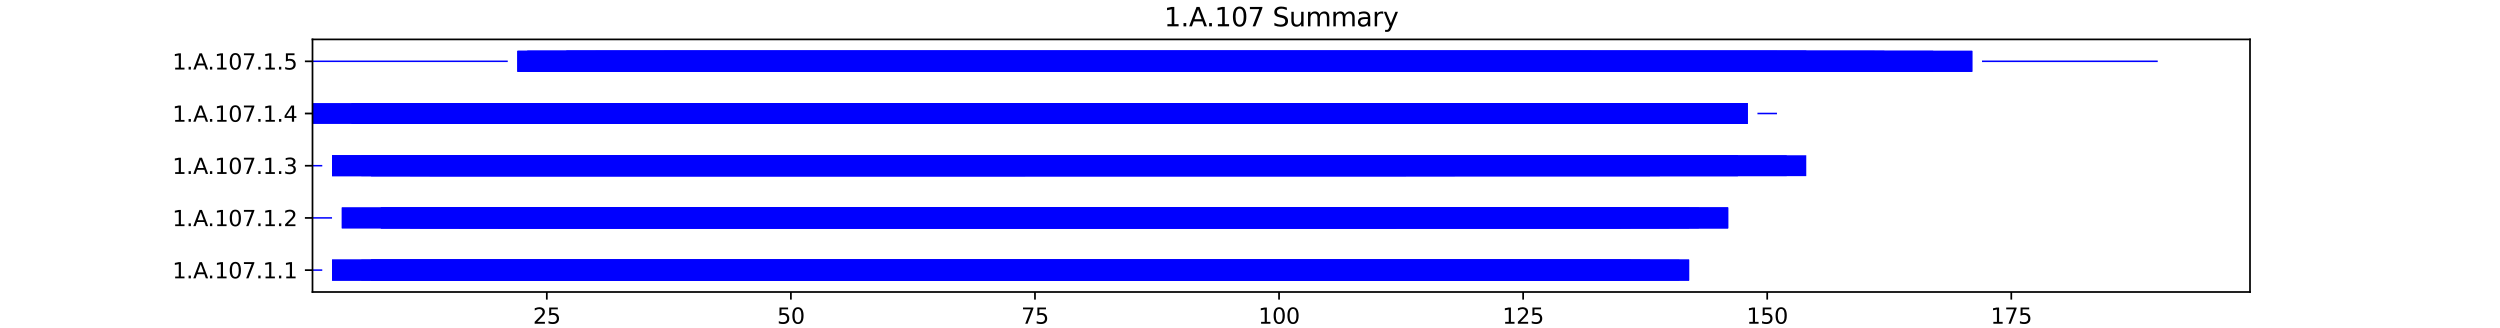 <?xml version="1.0" encoding="utf-8" standalone="no"?>
<!DOCTYPE svg PUBLIC "-//W3C//DTD SVG 1.1//EN"
  "http://www.w3.org/Graphics/SVG/1.1/DTD/svg11.dtd">
<svg xmlns:xlink="http://www.w3.org/1999/xlink" width="1152pt" height="151.2pt" viewBox="0 0 1152 151.2" xmlns="http://www.w3.org/2000/svg" version="1.1">
 <defs>
  <style type="text/css">*{stroke-linejoin: round; stroke-linecap: butt}</style>
 </defs>
 <g id="figure_1">
  <g id="patch_1">
   <path d="M 0 151.2 
L 1152 151.2 
L 1152 0 
L 0 0 
z
" style="fill: #ffffff"/>
  </g>
  <g id="axes_1">
   <g id="patch_2">
    <path d="M 144 134.568 
L 1036.8 134.568 
L 1036.8 18.144 
L 144 18.144 
z
" style="fill: #ffffff"/>
   </g>
   <g id="patch_3">
    <path d="M 144 124.826 
L 148.499 124.826 
L 148.499 124.104 
L 144 124.104 
z
" clip-path="url(#p17974c0acc)" style="fill: #0000ff"/>
   </g>
   <g id="patch_4">
    <path d="M 152.998 129.276 
L 737.85 129.276 
L 737.85 119.654 
L 152.998 119.654 
z
" clip-path="url(#p17974c0acc)" style="fill: #0000ff"/>
   </g>
   <g id="patch_5">
    <path d="M 152.998 129.276 
L 778.34 129.276 
L 778.34 119.654 
L 152.998 119.654 
z
" clip-path="url(#p17974c0acc)" style="fill: #0000ff"/>
   </g>
   <g id="patch_6">
    <path d="M 152.998 129.276 
L 778.34 129.276 
L 778.34 119.654 
L 152.998 119.654 
z
" clip-path="url(#p17974c0acc)" style="fill: #0000ff"/>
   </g>
   <g id="patch_7">
    <path d="M 166.494 129.276 
L 778.34 129.276 
L 778.34 119.654 
L 166.494 119.654 
z
" clip-path="url(#p17974c0acc)" style="fill: #0000ff"/>
   </g>
   <g id="patch_8">
    <path d="M 170.993 129.276 
L 773.841 129.276 
L 773.841 119.654 
L 170.993 119.654 
z
" clip-path="url(#p17974c0acc)" style="fill: #0000ff"/>
   </g>
   <g id="patch_9">
    <path d="M 170.993 129.276 
L 751.347 129.276 
L 751.347 119.654 
L 170.993 119.654 
z
" clip-path="url(#p17974c0acc)" style="fill: #0000ff"/>
   </g>
   <g id="patch_10">
    <path d="M 170.993 129.276 
L 760.345 129.276 
L 760.345 119.654 
L 170.993 119.654 
z
" clip-path="url(#p17974c0acc)" style="fill: #0000ff"/>
   </g>
   <g id="patch_11">
    <path d="M 170.993 129.276 
L 620.88 129.276 
L 620.88 119.654 
L 170.993 119.654 
z
" clip-path="url(#p17974c0acc)" style="fill: #0000ff"/>
   </g>
   <g id="patch_12">
    <path d="M 188.989 129.276 
L 755.846 129.276 
L 755.846 119.654 
L 188.989 119.654 
z
" clip-path="url(#p17974c0acc)" style="fill: #0000ff"/>
   </g>
   <g id="patch_13">
    <path d="M 188.989 129.276 
L 751.347 129.276 
L 751.347 119.654 
L 188.989 119.654 
z
" clip-path="url(#p17974c0acc)" style="fill: #0000ff"/>
   </g>
   <g id="patch_14">
    <path d="M 278.966 129.276 
L 697.361 129.276 
L 697.361 119.654 
L 278.966 119.654 
z
" clip-path="url(#p17974c0acc)" style="fill: #0000ff"/>
   </g>
   <g id="patch_15">
    <path d="M 144 100.771 
L 152.998 100.771 
L 152.998 100.05 
L 144 100.05 
z
" clip-path="url(#p17974c0acc)" style="fill: #0000ff"/>
   </g>
   <g id="patch_16">
    <path d="M 157.497 105.221 
L 751.347 105.221 
L 751.347 95.6 
L 157.497 95.6 
z
" clip-path="url(#p17974c0acc)" style="fill: #0000ff"/>
   </g>
   <g id="patch_17">
    <path d="M 157.497 105.221 
L 796.336 105.221 
L 796.336 95.6 
L 157.497 95.6 
z
" clip-path="url(#p17974c0acc)" style="fill: #0000ff"/>
   </g>
   <g id="patch_18">
    <path d="M 175.492 105.221 
L 796.336 105.221 
L 796.336 95.6 
L 175.492 95.6 
z
" clip-path="url(#p17974c0acc)" style="fill: #0000ff"/>
   </g>
   <g id="patch_19">
    <path d="M 175.492 105.221 
L 782.839 105.221 
L 782.839 95.6 
L 175.492 95.6 
z
" clip-path="url(#p17974c0acc)" style="fill: #0000ff"/>
   </g>
   <g id="patch_20">
    <path d="M 175.492 105.221 
L 643.374 105.221 
L 643.374 95.6 
L 175.492 95.6 
z
" clip-path="url(#p17974c0acc)" style="fill: #0000ff"/>
   </g>
   <g id="patch_21">
    <path d="M 188.989 105.221 
L 796.336 105.221 
L 796.336 95.6 
L 188.989 95.6 
z
" clip-path="url(#p17974c0acc)" style="fill: #0000ff"/>
   </g>
   <g id="patch_22">
    <path d="M 193.488 105.221 
L 778.34 105.221 
L 778.34 95.6 
L 193.488 95.6 
z
" clip-path="url(#p17974c0acc)" style="fill: #0000ff"/>
   </g>
   <g id="patch_23">
    <path d="M 211.483 105.221 
L 769.342 105.221 
L 769.342 95.6 
L 211.483 95.6 
z
" clip-path="url(#p17974c0acc)" style="fill: #0000ff"/>
   </g>
   <g id="patch_24">
    <path d="M 229.478 105.221 
L 746.848 105.221 
L 746.848 95.6 
L 229.478 95.6 
z
" clip-path="url(#p17974c0acc)" style="fill: #0000ff"/>
   </g>
   <g id="patch_25">
    <path d="M 800.834 100.771 
L 800.834 100.771 
L 800.834 100.05 
L 800.834 100.05 
z
" clip-path="url(#p17974c0acc)" style="fill: #0000ff"/>
   </g>
   <g id="patch_26">
    <path d="M 144 76.717 
L 148.499 76.717 
L 148.499 75.995 
L 144 75.995 
z
" clip-path="url(#p17974c0acc)" style="fill: #0000ff"/>
   </g>
   <g id="patch_27">
    <path d="M 152.998 81.167 
L 823.329 81.167 
L 823.329 71.545 
L 152.998 71.545 
z
" clip-path="url(#p17974c0acc)" style="fill: #0000ff"/>
   </g>
   <g id="patch_28">
    <path d="M 152.998 81.167 
L 670.367 81.167 
L 670.367 71.545 
L 152.998 71.545 
z
" clip-path="url(#p17974c0acc)" style="fill: #0000ff"/>
   </g>
   <g id="patch_29">
    <path d="M 152.998 81.167 
L 800.834 81.167 
L 800.834 71.545 
L 152.998 71.545 
z
" clip-path="url(#p17974c0acc)" style="fill: #0000ff"/>
   </g>
   <g id="patch_30">
    <path d="M 166.494 81.167 
L 832.327 81.167 
L 832.327 71.545 
L 166.494 71.545 
z
" clip-path="url(#p17974c0acc)" style="fill: #0000ff"/>
   </g>
   <g id="patch_31">
    <path d="M 170.993 81.167 
L 800.834 81.167 
L 800.834 71.545 
L 170.993 71.545 
z
" clip-path="url(#p17974c0acc)" style="fill: #0000ff"/>
   </g>
   <g id="patch_32">
    <path d="M 170.993 81.167 
L 760.345 81.167 
L 760.345 71.545 
L 170.993 71.545 
z
" clip-path="url(#p17974c0acc)" style="fill: #0000ff"/>
   </g>
   <g id="patch_33">
    <path d="M 170.993 81.167 
L 647.873 81.167 
L 647.873 71.545 
L 170.993 71.545 
z
" clip-path="url(#p17974c0acc)" style="fill: #0000ff"/>
   </g>
   <g id="patch_34">
    <path d="M 188.989 81.167 
L 764.844 81.167 
L 764.844 71.545 
L 188.989 71.545 
z
" clip-path="url(#p17974c0acc)" style="fill: #0000ff"/>
   </g>
   <g id="patch_35">
    <path d="M 197.986 81.167 
L 472.417 81.167 
L 472.417 71.545 
L 197.986 71.545 
z
" clip-path="url(#p17974c0acc)" style="fill: #0000ff"/>
   </g>
   <g id="patch_36">
    <path d="M 144 57.112 
L 805.333 57.112 
L 805.333 47.491 
L 144 47.491 
z
" clip-path="url(#p17974c0acc)" style="fill: #0000ff"/>
   </g>
   <g id="patch_37">
    <path d="M 161.995 57.112 
L 805.333 57.112 
L 805.333 47.491 
L 161.995 47.491 
z
" clip-path="url(#p17974c0acc)" style="fill: #0000ff"/>
   </g>
   <g id="patch_38">
    <path d="M 161.995 57.112 
L 791.837 57.112 
L 791.837 47.491 
L 161.995 47.491 
z
" clip-path="url(#p17974c0acc)" style="fill: #0000ff"/>
   </g>
   <g id="patch_39">
    <path d="M 170.993 57.112 
L 800.834 57.112 
L 800.834 47.491 
L 170.993 47.491 
z
" clip-path="url(#p17974c0acc)" style="fill: #0000ff"/>
   </g>
   <g id="patch_40">
    <path d="M 170.993 57.112 
L 791.837 57.112 
L 791.837 47.491 
L 170.993 47.491 
z
" clip-path="url(#p17974c0acc)" style="fill: #0000ff"/>
   </g>
   <g id="patch_41">
    <path d="M 170.993 57.112 
L 787.338 57.112 
L 787.338 47.491 
L 170.993 47.491 
z
" clip-path="url(#p17974c0acc)" style="fill: #0000ff"/>
   </g>
   <g id="patch_42">
    <path d="M 170.993 57.112 
L 796.336 57.112 
L 796.336 47.491 
L 170.993 47.491 
z
" clip-path="url(#p17974c0acc)" style="fill: #0000ff"/>
   </g>
   <g id="patch_43">
    <path d="M 170.993 57.112 
L 652.372 57.112 
L 652.372 47.491 
L 170.993 47.491 
z
" clip-path="url(#p17974c0acc)" style="fill: #0000ff"/>
   </g>
   <g id="patch_44">
    <path d="M 175.492 57.112 
L 796.336 57.112 
L 796.336 47.491 
L 175.492 47.491 
z
" clip-path="url(#p17974c0acc)" style="fill: #0000ff"/>
   </g>
   <g id="patch_45">
    <path d="M 179.991 57.112 
L 787.338 57.112 
L 787.338 47.491 
L 179.991 47.491 
z
" clip-path="url(#p17974c0acc)" style="fill: #0000ff"/>
   </g>
   <g id="patch_46">
    <path d="M 179.991 57.112 
L 787.338 57.112 
L 787.338 47.491 
L 179.991 47.491 
z
" clip-path="url(#p17974c0acc)" style="fill: #0000ff"/>
   </g>
   <g id="patch_47">
    <path d="M 179.991 57.112 
L 787.338 57.112 
L 787.338 47.491 
L 179.991 47.491 
z
" clip-path="url(#p17974c0acc)" style="fill: #0000ff"/>
   </g>
   <g id="patch_48">
    <path d="M 193.488 57.112 
L 787.338 57.112 
L 787.338 47.491 
L 193.488 47.491 
z
" clip-path="url(#p17974c0acc)" style="fill: #0000ff"/>
   </g>
   <g id="patch_49">
    <path d="M 229.478 57.112 
L 760.345 57.112 
L 760.345 47.491 
L 229.478 47.491 
z
" clip-path="url(#p17974c0acc)" style="fill: #0000ff"/>
   </g>
   <g id="patch_50">
    <path d="M 229.478 57.112 
L 760.345 57.112 
L 760.345 47.491 
L 229.478 47.491 
z
" clip-path="url(#p17974c0acc)" style="fill: #0000ff"/>
   </g>
   <g id="patch_51">
    <path d="M 238.476 57.112 
L 760.345 57.112 
L 760.345 47.491 
L 238.476 47.491 
z
" clip-path="url(#p17974c0acc)" style="fill: #0000ff"/>
   </g>
   <g id="patch_52">
    <path d="M 238.476 57.112 
L 764.844 57.112 
L 764.844 47.491 
L 238.476 47.491 
z
" clip-path="url(#p17974c0acc)" style="fill: #0000ff"/>
   </g>
   <g id="patch_53">
    <path d="M 238.476 57.112 
L 782.839 57.112 
L 782.839 47.491 
L 238.476 47.491 
z
" clip-path="url(#p17974c0acc)" style="fill: #0000ff"/>
   </g>
   <g id="patch_54">
    <path d="M 238.476 57.112 
L 778.34 57.112 
L 778.34 47.491 
L 238.476 47.491 
z
" clip-path="url(#p17974c0acc)" style="fill: #0000ff"/>
   </g>
   <g id="patch_55">
    <path d="M 238.476 57.112 
L 787.338 57.112 
L 787.338 47.491 
L 238.476 47.491 
z
" clip-path="url(#p17974c0acc)" style="fill: #0000ff"/>
   </g>
   <g id="patch_56">
    <path d="M 238.476 57.112 
L 755.846 57.112 
L 755.846 47.491 
L 238.476 47.491 
z
" clip-path="url(#p17974c0acc)" style="fill: #0000ff"/>
   </g>
   <g id="patch_57">
    <path d="M 265.469 57.112 
L 760.345 57.112 
L 760.345 47.491 
L 265.469 47.491 
z
" clip-path="url(#p17974c0acc)" style="fill: #0000ff"/>
   </g>
   <g id="patch_58">
    <path d="M 359.946 57.112 
L 805.333 57.112 
L 805.333 47.491 
L 359.946 47.491 
z
" clip-path="url(#p17974c0acc)" style="fill: #0000ff"/>
   </g>
   <g id="patch_59">
    <path d="M 472.417 57.112 
L 760.345 57.112 
L 760.345 47.491 
L 472.417 47.491 
z
" clip-path="url(#p17974c0acc)" style="fill: #0000ff"/>
   </g>
   <g id="patch_60">
    <path d="M 490.413 57.112 
L 760.345 57.112 
L 760.345 47.491 
L 490.413 47.491 
z
" clip-path="url(#p17974c0acc)" style="fill: #0000ff"/>
   </g>
   <g id="patch_61">
    <path d="M 499.41 57.112 
L 755.846 57.112 
L 755.846 47.491 
L 499.41 47.491 
z
" clip-path="url(#p17974c0acc)" style="fill: #0000ff"/>
   </g>
   <g id="patch_62">
    <path d="M 809.832 52.662 
L 818.83 52.662 
L 818.83 51.941 
L 809.832 51.941 
z
" clip-path="url(#p17974c0acc)" style="fill: #0000ff"/>
   </g>
   <g id="patch_63">
    <path d="M 144 28.608 
L 233.977 28.608 
L 233.977 27.886 
L 144 27.886 
z
" clip-path="url(#p17974c0acc)" style="fill: #0000ff"/>
   </g>
   <g id="patch_64">
    <path d="M 238.476 33.058 
L 908.807 33.058 
L 908.807 23.436 
L 238.476 23.436 
z
" clip-path="url(#p17974c0acc)" style="fill: #0000ff"/>
   </g>
   <g id="patch_65">
    <path d="M 238.476 33.058 
L 908.807 33.058 
L 908.807 23.436 
L 238.476 23.436 
z
" clip-path="url(#p17974c0acc)" style="fill: #0000ff"/>
   </g>
   <g id="patch_66">
    <path d="M 238.476 33.058 
L 832.327 33.058 
L 832.327 23.436 
L 238.476 23.436 
z
" clip-path="url(#p17974c0acc)" style="fill: #0000ff"/>
   </g>
   <g id="patch_67">
    <path d="M 238.476 33.058 
L 832.327 33.058 
L 832.327 23.436 
L 238.476 23.436 
z
" clip-path="url(#p17974c0acc)" style="fill: #0000ff"/>
   </g>
   <g id="patch_68">
    <path d="M 242.975 33.058 
L 908.807 33.058 
L 908.807 23.436 
L 242.975 23.436 
z
" clip-path="url(#p17974c0acc)" style="fill: #0000ff"/>
   </g>
   <g id="patch_69">
    <path d="M 242.975 33.058 
L 832.327 33.058 
L 832.327 23.436 
L 242.975 23.436 
z
" clip-path="url(#p17974c0acc)" style="fill: #0000ff"/>
   </g>
   <g id="patch_70">
    <path d="M 242.975 33.058 
L 832.327 33.058 
L 832.327 23.436 
L 242.975 23.436 
z
" clip-path="url(#p17974c0acc)" style="fill: #0000ff"/>
   </g>
   <g id="patch_71">
    <path d="M 242.975 33.058 
L 733.351 33.058 
L 733.351 23.436 
L 242.975 23.436 
z
" clip-path="url(#p17974c0acc)" style="fill: #0000ff"/>
   </g>
   <g id="patch_72">
    <path d="M 260.971 33.058 
L 868.317 33.058 
L 868.317 23.436 
L 260.971 23.436 
z
" clip-path="url(#p17974c0acc)" style="fill: #0000ff"/>
   </g>
   <g id="patch_73">
    <path d="M 260.971 33.058 
L 890.812 33.058 
L 890.812 23.436 
L 260.971 23.436 
z
" clip-path="url(#p17974c0acc)" style="fill: #0000ff"/>
   </g>
   <g id="patch_74">
    <path d="M 260.971 33.058 
L 818.83 33.058 
L 818.83 23.436 
L 260.971 23.436 
z
" clip-path="url(#p17974c0acc)" style="fill: #0000ff"/>
   </g>
   <g id="patch_75">
    <path d="M 260.971 33.058 
L 890.812 33.058 
L 890.812 23.436 
L 260.971 23.436 
z
" clip-path="url(#p17974c0acc)" style="fill: #0000ff"/>
   </g>
   <g id="patch_76">
    <path d="M 260.971 33.058 
L 863.819 33.058 
L 863.819 23.436 
L 260.971 23.436 
z
" clip-path="url(#p17974c0acc)" style="fill: #0000ff"/>
   </g>
   <g id="patch_77">
    <path d="M 274.467 33.058 
L 868.317 33.058 
L 868.317 23.436 
L 274.467 23.436 
z
" clip-path="url(#p17974c0acc)" style="fill: #0000ff"/>
   </g>
   <g id="patch_78">
    <path d="M 305.959 33.058 
L 755.846 33.058 
L 755.846 23.436 
L 305.959 23.436 
z
" clip-path="url(#p17974c0acc)" style="fill: #0000ff"/>
   </g>
   <g id="patch_79">
    <path d="M 913.306 28.608 
L 994.286 28.608 
L 994.286 27.886 
L 913.306 27.886 
z
" clip-path="url(#p17974c0acc)" style="fill: #0000ff"/>
   </g>
   <g id="matplotlib.axis_1">
    <g id="xtick_1">
     <g id="line2d_1">
      <defs>
       <path id="m02bce87808" d="M 0 0 
L 0 3.5 
" style="stroke: #000000; stroke-width: 0.8"/>
      </defs>
      <g>
       <use xlink:href="#m02bce87808" x="251.973" y="134.568" style="stroke: #000000; stroke-width: 0.8"/>
      </g>
     </g>
     <g id="text_1">
      <!-- 25 -->
      <g transform="translate(245.61 149.166) scale(0.1 -0.1)">
       <defs>
        <path id="DejaVuSans-32" d="M 1228 531 
L 3431 531 
L 3431 0 
L 469 0 
L 469 531 
Q 828 903 1448 1529 
Q 2069 2156 2228 2338 
Q 2531 2678 2651 2914 
Q 2772 3150 2772 3378 
Q 2772 3750 2511 3984 
Q 2250 4219 1831 4219 
Q 1534 4219 1204 4116 
Q 875 4013 500 3803 
L 500 4441 
Q 881 4594 1212 4672 
Q 1544 4750 1819 4750 
Q 2544 4750 2975 4387 
Q 3406 4025 3406 3419 
Q 3406 3131 3298 2873 
Q 3191 2616 2906 2266 
Q 2828 2175 2409 1742 
Q 1991 1309 1228 531 
z
" transform="scale(0.016)"/>
        <path id="DejaVuSans-35" d="M 691 4666 
L 3169 4666 
L 3169 4134 
L 1269 4134 
L 1269 2991 
Q 1406 3038 1543 3061 
Q 1681 3084 1819 3084 
Q 2600 3084 3056 2656 
Q 3513 2228 3513 1497 
Q 3513 744 3044 326 
Q 2575 -91 1722 -91 
Q 1428 -91 1123 -41 
Q 819 9 494 109 
L 494 744 
Q 775 591 1075 516 
Q 1375 441 1709 441 
Q 2250 441 2565 725 
Q 2881 1009 2881 1497 
Q 2881 1984 2565 2268 
Q 2250 2553 1709 2553 
Q 1456 2553 1204 2497 
Q 953 2441 691 2322 
L 691 4666 
z
" transform="scale(0.016)"/>
       </defs>
       <use xlink:href="#DejaVuSans-32"/>
       <use xlink:href="#DejaVuSans-35" x="63.623"/>
      </g>
     </g>
    </g>
    <g id="xtick_2">
     <g id="line2d_2">
      <g>
       <use xlink:href="#m02bce87808" x="364.444" y="134.568" style="stroke: #000000; stroke-width: 0.8"/>
      </g>
     </g>
     <g id="text_2">
      <!-- 50 -->
      <g transform="translate(358.082 149.166) scale(0.1 -0.1)">
       <defs>
        <path id="DejaVuSans-30" d="M 2034 4250 
Q 1547 4250 1301 3770 
Q 1056 3291 1056 2328 
Q 1056 1369 1301 889 
Q 1547 409 2034 409 
Q 2525 409 2770 889 
Q 3016 1369 3016 2328 
Q 3016 3291 2770 3770 
Q 2525 4250 2034 4250 
z
M 2034 4750 
Q 2819 4750 3233 4129 
Q 3647 3509 3647 2328 
Q 3647 1150 3233 529 
Q 2819 -91 2034 -91 
Q 1250 -91 836 529 
Q 422 1150 422 2328 
Q 422 3509 836 4129 
Q 1250 4750 2034 4750 
z
" transform="scale(0.016)"/>
       </defs>
       <use xlink:href="#DejaVuSans-35"/>
       <use xlink:href="#DejaVuSans-30" x="63.623"/>
      </g>
     </g>
    </g>
    <g id="xtick_3">
     <g id="line2d_3">
      <g>
       <use xlink:href="#m02bce87808" x="476.916" y="134.568" style="stroke: #000000; stroke-width: 0.8"/>
      </g>
     </g>
     <g id="text_3">
      <!-- 75 -->
      <g transform="translate(470.554 149.166) scale(0.1 -0.1)">
       <defs>
        <path id="DejaVuSans-37" d="M 525 4666 
L 3525 4666 
L 3525 4397 
L 1831 0 
L 1172 0 
L 2766 4134 
L 525 4134 
L 525 4666 
z
" transform="scale(0.016)"/>
       </defs>
       <use xlink:href="#DejaVuSans-37"/>
       <use xlink:href="#DejaVuSans-35" x="63.623"/>
      </g>
     </g>
    </g>
    <g id="xtick_4">
     <g id="line2d_4">
      <g>
       <use xlink:href="#m02bce87808" x="589.388" y="134.568" style="stroke: #000000; stroke-width: 0.8"/>
      </g>
     </g>
     <g id="text_4">
      <!-- 100 -->
      <g transform="translate(579.844 149.166) scale(0.1 -0.1)">
       <defs>
        <path id="DejaVuSans-31" d="M 794 531 
L 1825 531 
L 1825 4091 
L 703 3866 
L 703 4441 
L 1819 4666 
L 2450 4666 
L 2450 531 
L 3481 531 
L 3481 0 
L 794 0 
L 794 531 
z
" transform="scale(0.016)"/>
       </defs>
       <use xlink:href="#DejaVuSans-31"/>
       <use xlink:href="#DejaVuSans-30" x="63.623"/>
       <use xlink:href="#DejaVuSans-30" x="127.246"/>
      </g>
     </g>
    </g>
    <g id="xtick_5">
     <g id="line2d_5">
      <g>
       <use xlink:href="#m02bce87808" x="701.859" y="134.568" style="stroke: #000000; stroke-width: 0.8"/>
      </g>
     </g>
     <g id="text_5">
      <!-- 125 -->
      <g transform="translate(692.316 149.166) scale(0.1 -0.1)">
       <use xlink:href="#DejaVuSans-31"/>
       <use xlink:href="#DejaVuSans-32" x="63.623"/>
       <use xlink:href="#DejaVuSans-35" x="127.246"/>
      </g>
     </g>
    </g>
    <g id="xtick_6">
     <g id="line2d_6">
      <g>
       <use xlink:href="#m02bce87808" x="814.331" y="134.568" style="stroke: #000000; stroke-width: 0.8"/>
      </g>
     </g>
     <g id="text_6">
      <!-- 150 -->
      <g transform="translate(804.787 149.166) scale(0.1 -0.1)">
       <use xlink:href="#DejaVuSans-31"/>
       <use xlink:href="#DejaVuSans-35" x="63.623"/>
       <use xlink:href="#DejaVuSans-30" x="127.246"/>
      </g>
     </g>
    </g>
    <g id="xtick_7">
     <g id="line2d_7">
      <g>
       <use xlink:href="#m02bce87808" x="926.803" y="134.568" style="stroke: #000000; stroke-width: 0.8"/>
      </g>
     </g>
     <g id="text_7">
      <!-- 175 -->
      <g transform="translate(917.259 149.166) scale(0.1 -0.1)">
       <use xlink:href="#DejaVuSans-31"/>
       <use xlink:href="#DejaVuSans-37" x="63.623"/>
       <use xlink:href="#DejaVuSans-35" x="127.246"/>
      </g>
     </g>
    </g>
    <g id="text_8">
     <!-- Residual -->
     <g transform="translate(569.284 162.845) scale(0.1 -0.1)">
      <defs>
       <path id="DejaVuSans-52" d="M 2841 2188 
Q 3044 2119 3236 1894 
Q 3428 1669 3622 1275 
L 4263 0 
L 3584 0 
L 2988 1197 
Q 2756 1666 2539 1819 
Q 2322 1972 1947 1972 
L 1259 1972 
L 1259 0 
L 628 0 
L 628 4666 
L 2053 4666 
Q 2853 4666 3247 4331 
Q 3641 3997 3641 3322 
Q 3641 2881 3436 2590 
Q 3231 2300 2841 2188 
z
M 1259 4147 
L 1259 2491 
L 2053 2491 
Q 2509 2491 2742 2702 
Q 2975 2913 2975 3322 
Q 2975 3731 2742 3939 
Q 2509 4147 2053 4147 
L 1259 4147 
z
" transform="scale(0.016)"/>
       <path id="DejaVuSans-65" d="M 3597 1894 
L 3597 1613 
L 953 1613 
Q 991 1019 1311 708 
Q 1631 397 2203 397 
Q 2534 397 2845 478 
Q 3156 559 3463 722 
L 3463 178 
Q 3153 47 2828 -22 
Q 2503 -91 2169 -91 
Q 1331 -91 842 396 
Q 353 884 353 1716 
Q 353 2575 817 3079 
Q 1281 3584 2069 3584 
Q 2775 3584 3186 3129 
Q 3597 2675 3597 1894 
z
M 3022 2063 
Q 3016 2534 2758 2815 
Q 2500 3097 2075 3097 
Q 1594 3097 1305 2825 
Q 1016 2553 972 2059 
L 3022 2063 
z
" transform="scale(0.016)"/>
       <path id="DejaVuSans-73" d="M 2834 3397 
L 2834 2853 
Q 2591 2978 2328 3040 
Q 2066 3103 1784 3103 
Q 1356 3103 1142 2972 
Q 928 2841 928 2578 
Q 928 2378 1081 2264 
Q 1234 2150 1697 2047 
L 1894 2003 
Q 2506 1872 2764 1633 
Q 3022 1394 3022 966 
Q 3022 478 2636 193 
Q 2250 -91 1575 -91 
Q 1294 -91 989 -36 
Q 684 19 347 128 
L 347 722 
Q 666 556 975 473 
Q 1284 391 1588 391 
Q 1994 391 2212 530 
Q 2431 669 2431 922 
Q 2431 1156 2273 1281 
Q 2116 1406 1581 1522 
L 1381 1569 
Q 847 1681 609 1914 
Q 372 2147 372 2553 
Q 372 3047 722 3315 
Q 1072 3584 1716 3584 
Q 2034 3584 2315 3537 
Q 2597 3491 2834 3397 
z
" transform="scale(0.016)"/>
       <path id="DejaVuSans-69" d="M 603 3500 
L 1178 3500 
L 1178 0 
L 603 0 
L 603 3500 
z
M 603 4863 
L 1178 4863 
L 1178 4134 
L 603 4134 
L 603 4863 
z
" transform="scale(0.016)"/>
       <path id="DejaVuSans-64" d="M 2906 2969 
L 2906 4863 
L 3481 4863 
L 3481 0 
L 2906 0 
L 2906 525 
Q 2725 213 2448 61 
Q 2172 -91 1784 -91 
Q 1150 -91 751 415 
Q 353 922 353 1747 
Q 353 2572 751 3078 
Q 1150 3584 1784 3584 
Q 2172 3584 2448 3432 
Q 2725 3281 2906 2969 
z
M 947 1747 
Q 947 1113 1208 752 
Q 1469 391 1925 391 
Q 2381 391 2643 752 
Q 2906 1113 2906 1747 
Q 2906 2381 2643 2742 
Q 2381 3103 1925 3103 
Q 1469 3103 1208 2742 
Q 947 2381 947 1747 
z
" transform="scale(0.016)"/>
       <path id="DejaVuSans-75" d="M 544 1381 
L 544 3500 
L 1119 3500 
L 1119 1403 
Q 1119 906 1312 657 
Q 1506 409 1894 409 
Q 2359 409 2629 706 
Q 2900 1003 2900 1516 
L 2900 3500 
L 3475 3500 
L 3475 0 
L 2900 0 
L 2900 538 
Q 2691 219 2414 64 
Q 2138 -91 1772 -91 
Q 1169 -91 856 284 
Q 544 659 544 1381 
z
M 1991 3584 
L 1991 3584 
z
" transform="scale(0.016)"/>
       <path id="DejaVuSans-61" d="M 2194 1759 
Q 1497 1759 1228 1600 
Q 959 1441 959 1056 
Q 959 750 1161 570 
Q 1363 391 1709 391 
Q 2188 391 2477 730 
Q 2766 1069 2766 1631 
L 2766 1759 
L 2194 1759 
z
M 3341 1997 
L 3341 0 
L 2766 0 
L 2766 531 
Q 2569 213 2275 61 
Q 1981 -91 1556 -91 
Q 1019 -91 701 211 
Q 384 513 384 1019 
Q 384 1609 779 1909 
Q 1175 2209 1959 2209 
L 2766 2209 
L 2766 2266 
Q 2766 2663 2505 2880 
Q 2244 3097 1772 3097 
Q 1472 3097 1187 3025 
Q 903 2953 641 2809 
L 641 3341 
Q 956 3463 1253 3523 
Q 1550 3584 1831 3584 
Q 2591 3584 2966 3190 
Q 3341 2797 3341 1997 
z
" transform="scale(0.016)"/>
       <path id="DejaVuSans-6c" d="M 603 4863 
L 1178 4863 
L 1178 0 
L 603 0 
L 603 4863 
z
" transform="scale(0.016)"/>
      </defs>
      <use xlink:href="#DejaVuSans-52"/>
      <use xlink:href="#DejaVuSans-65" x="64.982"/>
      <use xlink:href="#DejaVuSans-73" x="126.506"/>
      <use xlink:href="#DejaVuSans-69" x="178.605"/>
      <use xlink:href="#DejaVuSans-64" x="206.389"/>
      <use xlink:href="#DejaVuSans-75" x="269.865"/>
      <use xlink:href="#DejaVuSans-61" x="333.244"/>
      <use xlink:href="#DejaVuSans-6c" x="394.523"/>
     </g>
    </g>
   </g>
   <g id="matplotlib.axis_2">
    <g id="ytick_1">
     <g id="line2d_8">
      <defs>
       <path id="m1029d4a69d" d="M 0 0 
L -3.5 0 
" style="stroke: #000000; stroke-width: 0.8"/>
      </defs>
      <g>
       <use xlink:href="#m1029d4a69d" x="144" y="124.465" style="stroke: #000000; stroke-width: 0.8"/>
      </g>
     </g>
     <g id="text_9">
      <!-- 1.A.107.1.1 -->
      <g transform="translate(79.447 128.264) scale(0.1 -0.1)">
       <defs>
        <path id="DejaVuSans-2e" d="M 684 794 
L 1344 794 
L 1344 0 
L 684 0 
L 684 794 
z
" transform="scale(0.016)"/>
        <path id="DejaVuSans-41" d="M 2188 4044 
L 1331 1722 
L 3047 1722 
L 2188 4044 
z
M 1831 4666 
L 2547 4666 
L 4325 0 
L 3669 0 
L 3244 1197 
L 1141 1197 
L 716 0 
L 50 0 
L 1831 4666 
z
" transform="scale(0.016)"/>
       </defs>
       <use xlink:href="#DejaVuSans-31"/>
       <use xlink:href="#DejaVuSans-2e" x="63.623"/>
       <use xlink:href="#DejaVuSans-41" x="95.41"/>
       <use xlink:href="#DejaVuSans-2e" x="162.068"/>
       <use xlink:href="#DejaVuSans-31" x="193.855"/>
       <use xlink:href="#DejaVuSans-30" x="257.479"/>
       <use xlink:href="#DejaVuSans-37" x="321.102"/>
       <use xlink:href="#DejaVuSans-2e" x="384.725"/>
       <use xlink:href="#DejaVuSans-31" x="416.512"/>
       <use xlink:href="#DejaVuSans-2e" x="480.135"/>
       <use xlink:href="#DejaVuSans-31" x="511.922"/>
      </g>
     </g>
    </g>
    <g id="ytick_2">
     <g id="line2d_9">
      <g>
       <use xlink:href="#m1029d4a69d" x="144" y="100.411" style="stroke: #000000; stroke-width: 0.8"/>
      </g>
     </g>
     <g id="text_10">
      <!-- 1.A.107.1.2 -->
      <g transform="translate(79.447 104.21) scale(0.1 -0.1)">
       <use xlink:href="#DejaVuSans-31"/>
       <use xlink:href="#DejaVuSans-2e" x="63.623"/>
       <use xlink:href="#DejaVuSans-41" x="95.41"/>
       <use xlink:href="#DejaVuSans-2e" x="162.068"/>
       <use xlink:href="#DejaVuSans-31" x="193.855"/>
       <use xlink:href="#DejaVuSans-30" x="257.479"/>
       <use xlink:href="#DejaVuSans-37" x="321.102"/>
       <use xlink:href="#DejaVuSans-2e" x="384.725"/>
       <use xlink:href="#DejaVuSans-31" x="416.512"/>
       <use xlink:href="#DejaVuSans-2e" x="480.135"/>
       <use xlink:href="#DejaVuSans-32" x="511.922"/>
      </g>
     </g>
    </g>
    <g id="ytick_3">
     <g id="line2d_10">
      <g>
       <use xlink:href="#m1029d4a69d" x="144" y="76.356" style="stroke: #000000; stroke-width: 0.8"/>
      </g>
     </g>
     <g id="text_11">
      <!-- 1.A.107.1.3 -->
      <g transform="translate(79.447 80.155) scale(0.1 -0.1)">
       <defs>
        <path id="DejaVuSans-33" d="M 2597 2516 
Q 3050 2419 3304 2112 
Q 3559 1806 3559 1356 
Q 3559 666 3084 287 
Q 2609 -91 1734 -91 
Q 1441 -91 1130 -33 
Q 819 25 488 141 
L 488 750 
Q 750 597 1062 519 
Q 1375 441 1716 441 
Q 2309 441 2620 675 
Q 2931 909 2931 1356 
Q 2931 1769 2642 2001 
Q 2353 2234 1838 2234 
L 1294 2234 
L 1294 2753 
L 1863 2753 
Q 2328 2753 2575 2939 
Q 2822 3125 2822 3475 
Q 2822 3834 2567 4026 
Q 2313 4219 1838 4219 
Q 1578 4219 1281 4162 
Q 984 4106 628 3988 
L 628 4550 
Q 988 4650 1302 4700 
Q 1616 4750 1894 4750 
Q 2613 4750 3031 4423 
Q 3450 4097 3450 3541 
Q 3450 3153 3228 2886 
Q 3006 2619 2597 2516 
z
" transform="scale(0.016)"/>
       </defs>
       <use xlink:href="#DejaVuSans-31"/>
       <use xlink:href="#DejaVuSans-2e" x="63.623"/>
       <use xlink:href="#DejaVuSans-41" x="95.41"/>
       <use xlink:href="#DejaVuSans-2e" x="162.068"/>
       <use xlink:href="#DejaVuSans-31" x="193.855"/>
       <use xlink:href="#DejaVuSans-30" x="257.479"/>
       <use xlink:href="#DejaVuSans-37" x="321.102"/>
       <use xlink:href="#DejaVuSans-2e" x="384.725"/>
       <use xlink:href="#DejaVuSans-31" x="416.512"/>
       <use xlink:href="#DejaVuSans-2e" x="480.135"/>
       <use xlink:href="#DejaVuSans-33" x="511.922"/>
      </g>
     </g>
    </g>
    <g id="ytick_4">
     <g id="line2d_11">
      <g>
       <use xlink:href="#m1029d4a69d" x="144" y="52.301" style="stroke: #000000; stroke-width: 0.8"/>
      </g>
     </g>
     <g id="text_12">
      <!-- 1.A.107.1.4 -->
      <g transform="translate(79.447 56.101) scale(0.1 -0.1)">
       <defs>
        <path id="DejaVuSans-34" d="M 2419 4116 
L 825 1625 
L 2419 1625 
L 2419 4116 
z
M 2253 4666 
L 3047 4666 
L 3047 1625 
L 3713 1625 
L 3713 1100 
L 3047 1100 
L 3047 0 
L 2419 0 
L 2419 1100 
L 313 1100 
L 313 1709 
L 2253 4666 
z
" transform="scale(0.016)"/>
       </defs>
       <use xlink:href="#DejaVuSans-31"/>
       <use xlink:href="#DejaVuSans-2e" x="63.623"/>
       <use xlink:href="#DejaVuSans-41" x="95.41"/>
       <use xlink:href="#DejaVuSans-2e" x="162.068"/>
       <use xlink:href="#DejaVuSans-31" x="193.855"/>
       <use xlink:href="#DejaVuSans-30" x="257.479"/>
       <use xlink:href="#DejaVuSans-37" x="321.102"/>
       <use xlink:href="#DejaVuSans-2e" x="384.725"/>
       <use xlink:href="#DejaVuSans-31" x="416.512"/>
       <use xlink:href="#DejaVuSans-2e" x="480.135"/>
       <use xlink:href="#DejaVuSans-34" x="511.922"/>
      </g>
     </g>
    </g>
    <g id="ytick_5">
     <g id="line2d_12">
      <g>
       <use xlink:href="#m1029d4a69d" x="144" y="28.247" style="stroke: #000000; stroke-width: 0.8"/>
      </g>
     </g>
     <g id="text_13">
      <!-- 1.A.107.1.5 -->
      <g transform="translate(79.447 32.046) scale(0.1 -0.1)">
       <use xlink:href="#DejaVuSans-31"/>
       <use xlink:href="#DejaVuSans-2e" x="63.623"/>
       <use xlink:href="#DejaVuSans-41" x="95.41"/>
       <use xlink:href="#DejaVuSans-2e" x="162.068"/>
       <use xlink:href="#DejaVuSans-31" x="193.855"/>
       <use xlink:href="#DejaVuSans-30" x="257.479"/>
       <use xlink:href="#DejaVuSans-37" x="321.102"/>
       <use xlink:href="#DejaVuSans-2e" x="384.725"/>
       <use xlink:href="#DejaVuSans-31" x="416.512"/>
       <use xlink:href="#DejaVuSans-2e" x="480.135"/>
       <use xlink:href="#DejaVuSans-35" x="511.922"/>
      </g>
     </g>
    </g>
   </g>
   <g id="patch_80">
    <path d="M 144 134.568 
L 144 18.144 
" style="fill: none; stroke: #000000; stroke-width: 0.8; stroke-linejoin: miter; stroke-linecap: square"/>
   </g>
   <g id="patch_81">
    <path d="M 1036.8 134.568 
L 1036.8 18.144 
" style="fill: none; stroke: #000000; stroke-width: 0.8; stroke-linejoin: miter; stroke-linecap: square"/>
   </g>
   <g id="patch_82">
    <path d="M 144 134.568 
L 1036.8 134.568 
" style="fill: none; stroke: #000000; stroke-width: 0.8; stroke-linejoin: miter; stroke-linecap: square"/>
   </g>
   <g id="patch_83">
    <path d="M 144 18.144 
L 1036.8 18.144 
" style="fill: none; stroke: #000000; stroke-width: 0.8; stroke-linejoin: miter; stroke-linecap: square"/>
   </g>
   <g id="text_14">
    <!-- 1.A.107 Summary -->
    <g transform="translate(536.415 12.144) scale(0.12 -0.12)">
     <defs>
      <path id="DejaVuSans-20" transform="scale(0.016)"/>
      <path id="DejaVuSans-53" d="M 3425 4513 
L 3425 3897 
Q 3066 4069 2747 4153 
Q 2428 4238 2131 4238 
Q 1616 4238 1336 4038 
Q 1056 3838 1056 3469 
Q 1056 3159 1242 3001 
Q 1428 2844 1947 2747 
L 2328 2669 
Q 3034 2534 3370 2195 
Q 3706 1856 3706 1288 
Q 3706 609 3251 259 
Q 2797 -91 1919 -91 
Q 1588 -91 1214 -16 
Q 841 59 441 206 
L 441 856 
Q 825 641 1194 531 
Q 1563 422 1919 422 
Q 2459 422 2753 634 
Q 3047 847 3047 1241 
Q 3047 1584 2836 1778 
Q 2625 1972 2144 2069 
L 1759 2144 
Q 1053 2284 737 2584 
Q 422 2884 422 3419 
Q 422 4038 858 4394 
Q 1294 4750 2059 4750 
Q 2388 4750 2728 4690 
Q 3069 4631 3425 4513 
z
" transform="scale(0.016)"/>
      <path id="DejaVuSans-6d" d="M 3328 2828 
Q 3544 3216 3844 3400 
Q 4144 3584 4550 3584 
Q 5097 3584 5394 3201 
Q 5691 2819 5691 2113 
L 5691 0 
L 5113 0 
L 5113 2094 
Q 5113 2597 4934 2840 
Q 4756 3084 4391 3084 
Q 3944 3084 3684 2787 
Q 3425 2491 3425 1978 
L 3425 0 
L 2847 0 
L 2847 2094 
Q 2847 2600 2669 2842 
Q 2491 3084 2119 3084 
Q 1678 3084 1418 2786 
Q 1159 2488 1159 1978 
L 1159 0 
L 581 0 
L 581 3500 
L 1159 3500 
L 1159 2956 
Q 1356 3278 1631 3431 
Q 1906 3584 2284 3584 
Q 2666 3584 2933 3390 
Q 3200 3197 3328 2828 
z
" transform="scale(0.016)"/>
      <path id="DejaVuSans-72" d="M 2631 2963 
Q 2534 3019 2420 3045 
Q 2306 3072 2169 3072 
Q 1681 3072 1420 2755 
Q 1159 2438 1159 1844 
L 1159 0 
L 581 0 
L 581 3500 
L 1159 3500 
L 1159 2956 
Q 1341 3275 1631 3429 
Q 1922 3584 2338 3584 
Q 2397 3584 2469 3576 
Q 2541 3569 2628 3553 
L 2631 2963 
z
" transform="scale(0.016)"/>
      <path id="DejaVuSans-79" d="M 2059 -325 
Q 1816 -950 1584 -1140 
Q 1353 -1331 966 -1331 
L 506 -1331 
L 506 -850 
L 844 -850 
Q 1081 -850 1212 -737 
Q 1344 -625 1503 -206 
L 1606 56 
L 191 3500 
L 800 3500 
L 1894 763 
L 2988 3500 
L 3597 3500 
L 2059 -325 
z
" transform="scale(0.016)"/>
     </defs>
     <use xlink:href="#DejaVuSans-31"/>
     <use xlink:href="#DejaVuSans-2e" x="63.623"/>
     <use xlink:href="#DejaVuSans-41" x="95.41"/>
     <use xlink:href="#DejaVuSans-2e" x="162.068"/>
     <use xlink:href="#DejaVuSans-31" x="193.855"/>
     <use xlink:href="#DejaVuSans-30" x="257.479"/>
     <use xlink:href="#DejaVuSans-37" x="321.102"/>
     <use xlink:href="#DejaVuSans-20" x="384.725"/>
     <use xlink:href="#DejaVuSans-53" x="416.512"/>
     <use xlink:href="#DejaVuSans-75" x="479.988"/>
     <use xlink:href="#DejaVuSans-6d" x="543.367"/>
     <use xlink:href="#DejaVuSans-6d" x="640.779"/>
     <use xlink:href="#DejaVuSans-61" x="738.191"/>
     <use xlink:href="#DejaVuSans-72" x="799.471"/>
     <use xlink:href="#DejaVuSans-79" x="840.584"/>
    </g>
   </g>
  </g>
 </g>
 <defs>
  <clipPath id="p17974c0acc">
   <rect x="144" y="18.144" width="892.8" height="116.424"/>
  </clipPath>
 </defs>
</svg>
